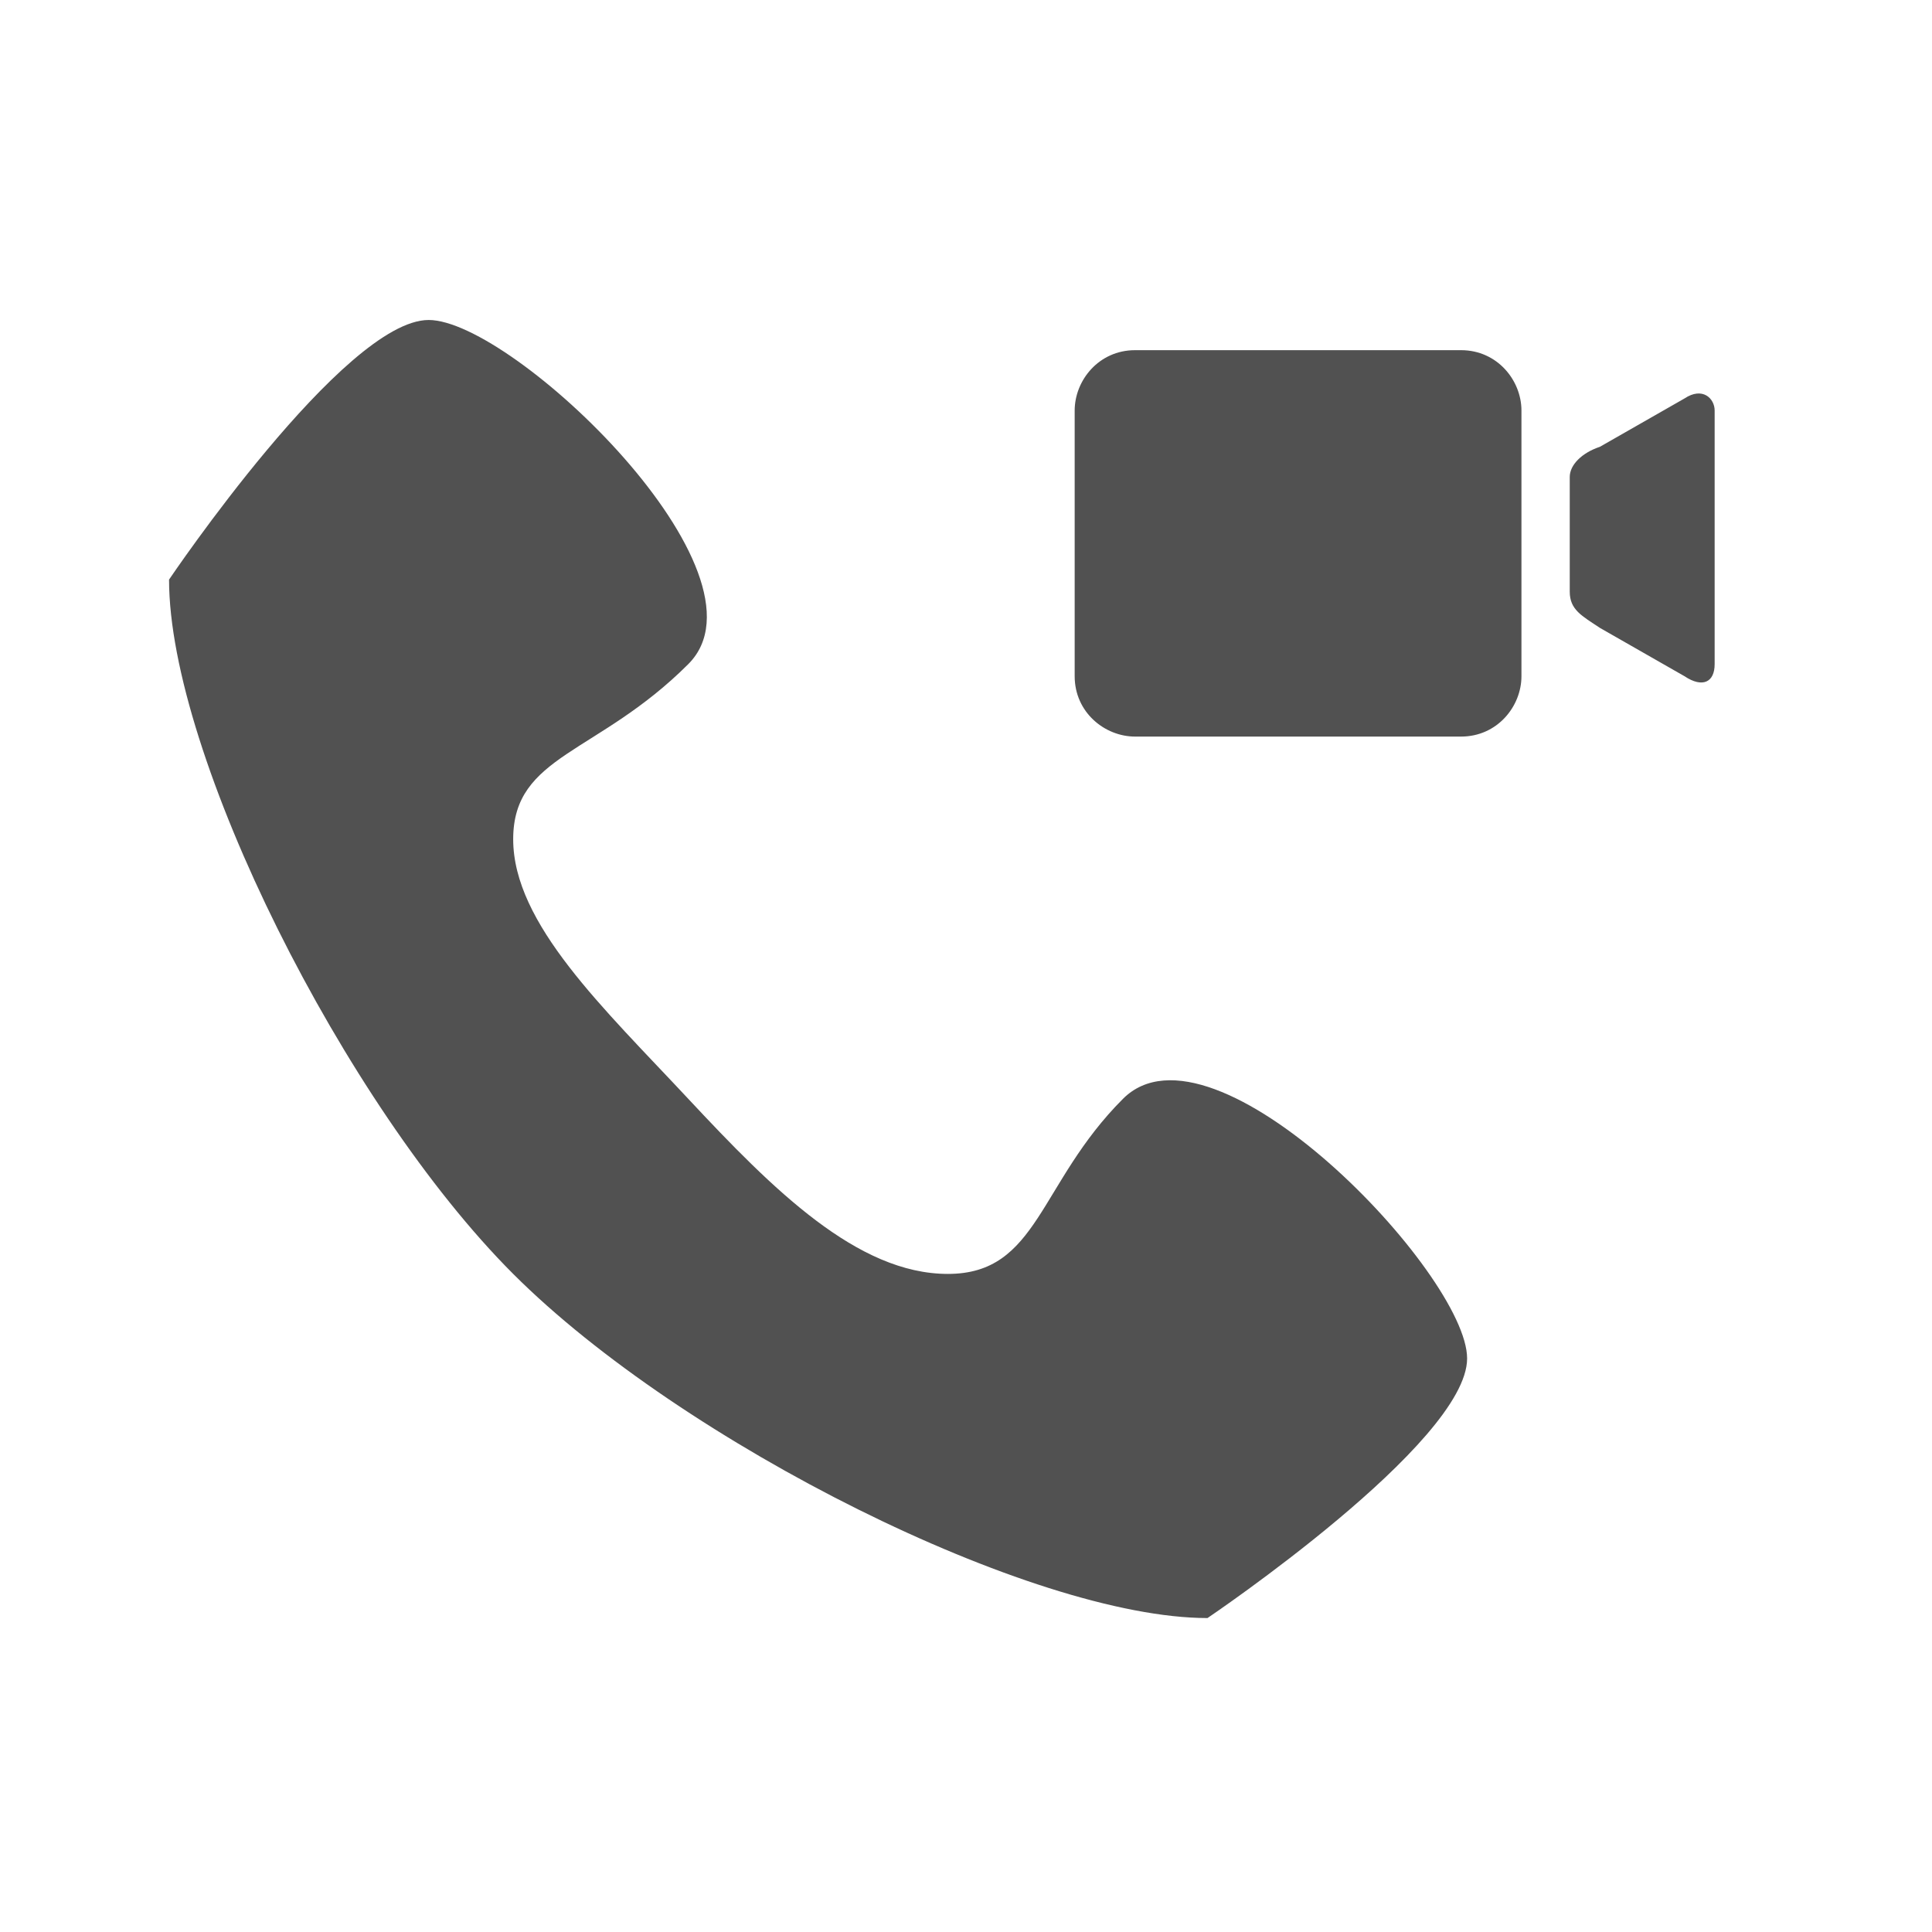 <?xml version="1.0" standalone="no"?><!DOCTYPE svg PUBLIC "-//W3C//DTD SVG 1.1//EN" "http://www.w3.org/Graphics/SVG/1.1/DTD/svg11.dtd"><svg t="1501603869798" class="icon" style="" viewBox="0 0 1024 1024" version="1.1" xmlns="http://www.w3.org/2000/svg" p-id="8950" xmlns:xlink="http://www.w3.org/1999/xlink" width="200" height="200"><defs><style type="text/css"></style></defs><path d="M595.2 582.4c-44.8 44.8-44.8 92.8-92.8 92.8s-92.8-44.8-137.6-92.8-92.8-92.8-92.8-137.6 44.8-44.8 92.8-92.8-92.8-182.4-137.6-182.4-137.6 137.6-137.6 137.6c0 92.8 92.8 278.4 182.4 368 89.6 89.6 275.2 182.4 368 182.4 0 0 137.6-92.8 137.6-137.6s-134.4-185.6-182.4-137.6z m252.8-345.6l44.8-25.6c9.6-6.4 16 0 16 6.4V352c0 9.6-6.4 12.8-16 6.4l-44.8-25.6c-9.6-6.4-16-9.6-16-19.2v-60.8c0-6.4 6.4-12.8 16-16z m-73.6-51.2h-172.8c-19.2 0-32 16-32 32v140.8c0 19.2 16 32 32 32h172.8c19.2 0 32-16 32-32v-140.8c0-16-12.8-32-32-32z" fill="#515151" p-id="8951"></path></svg>